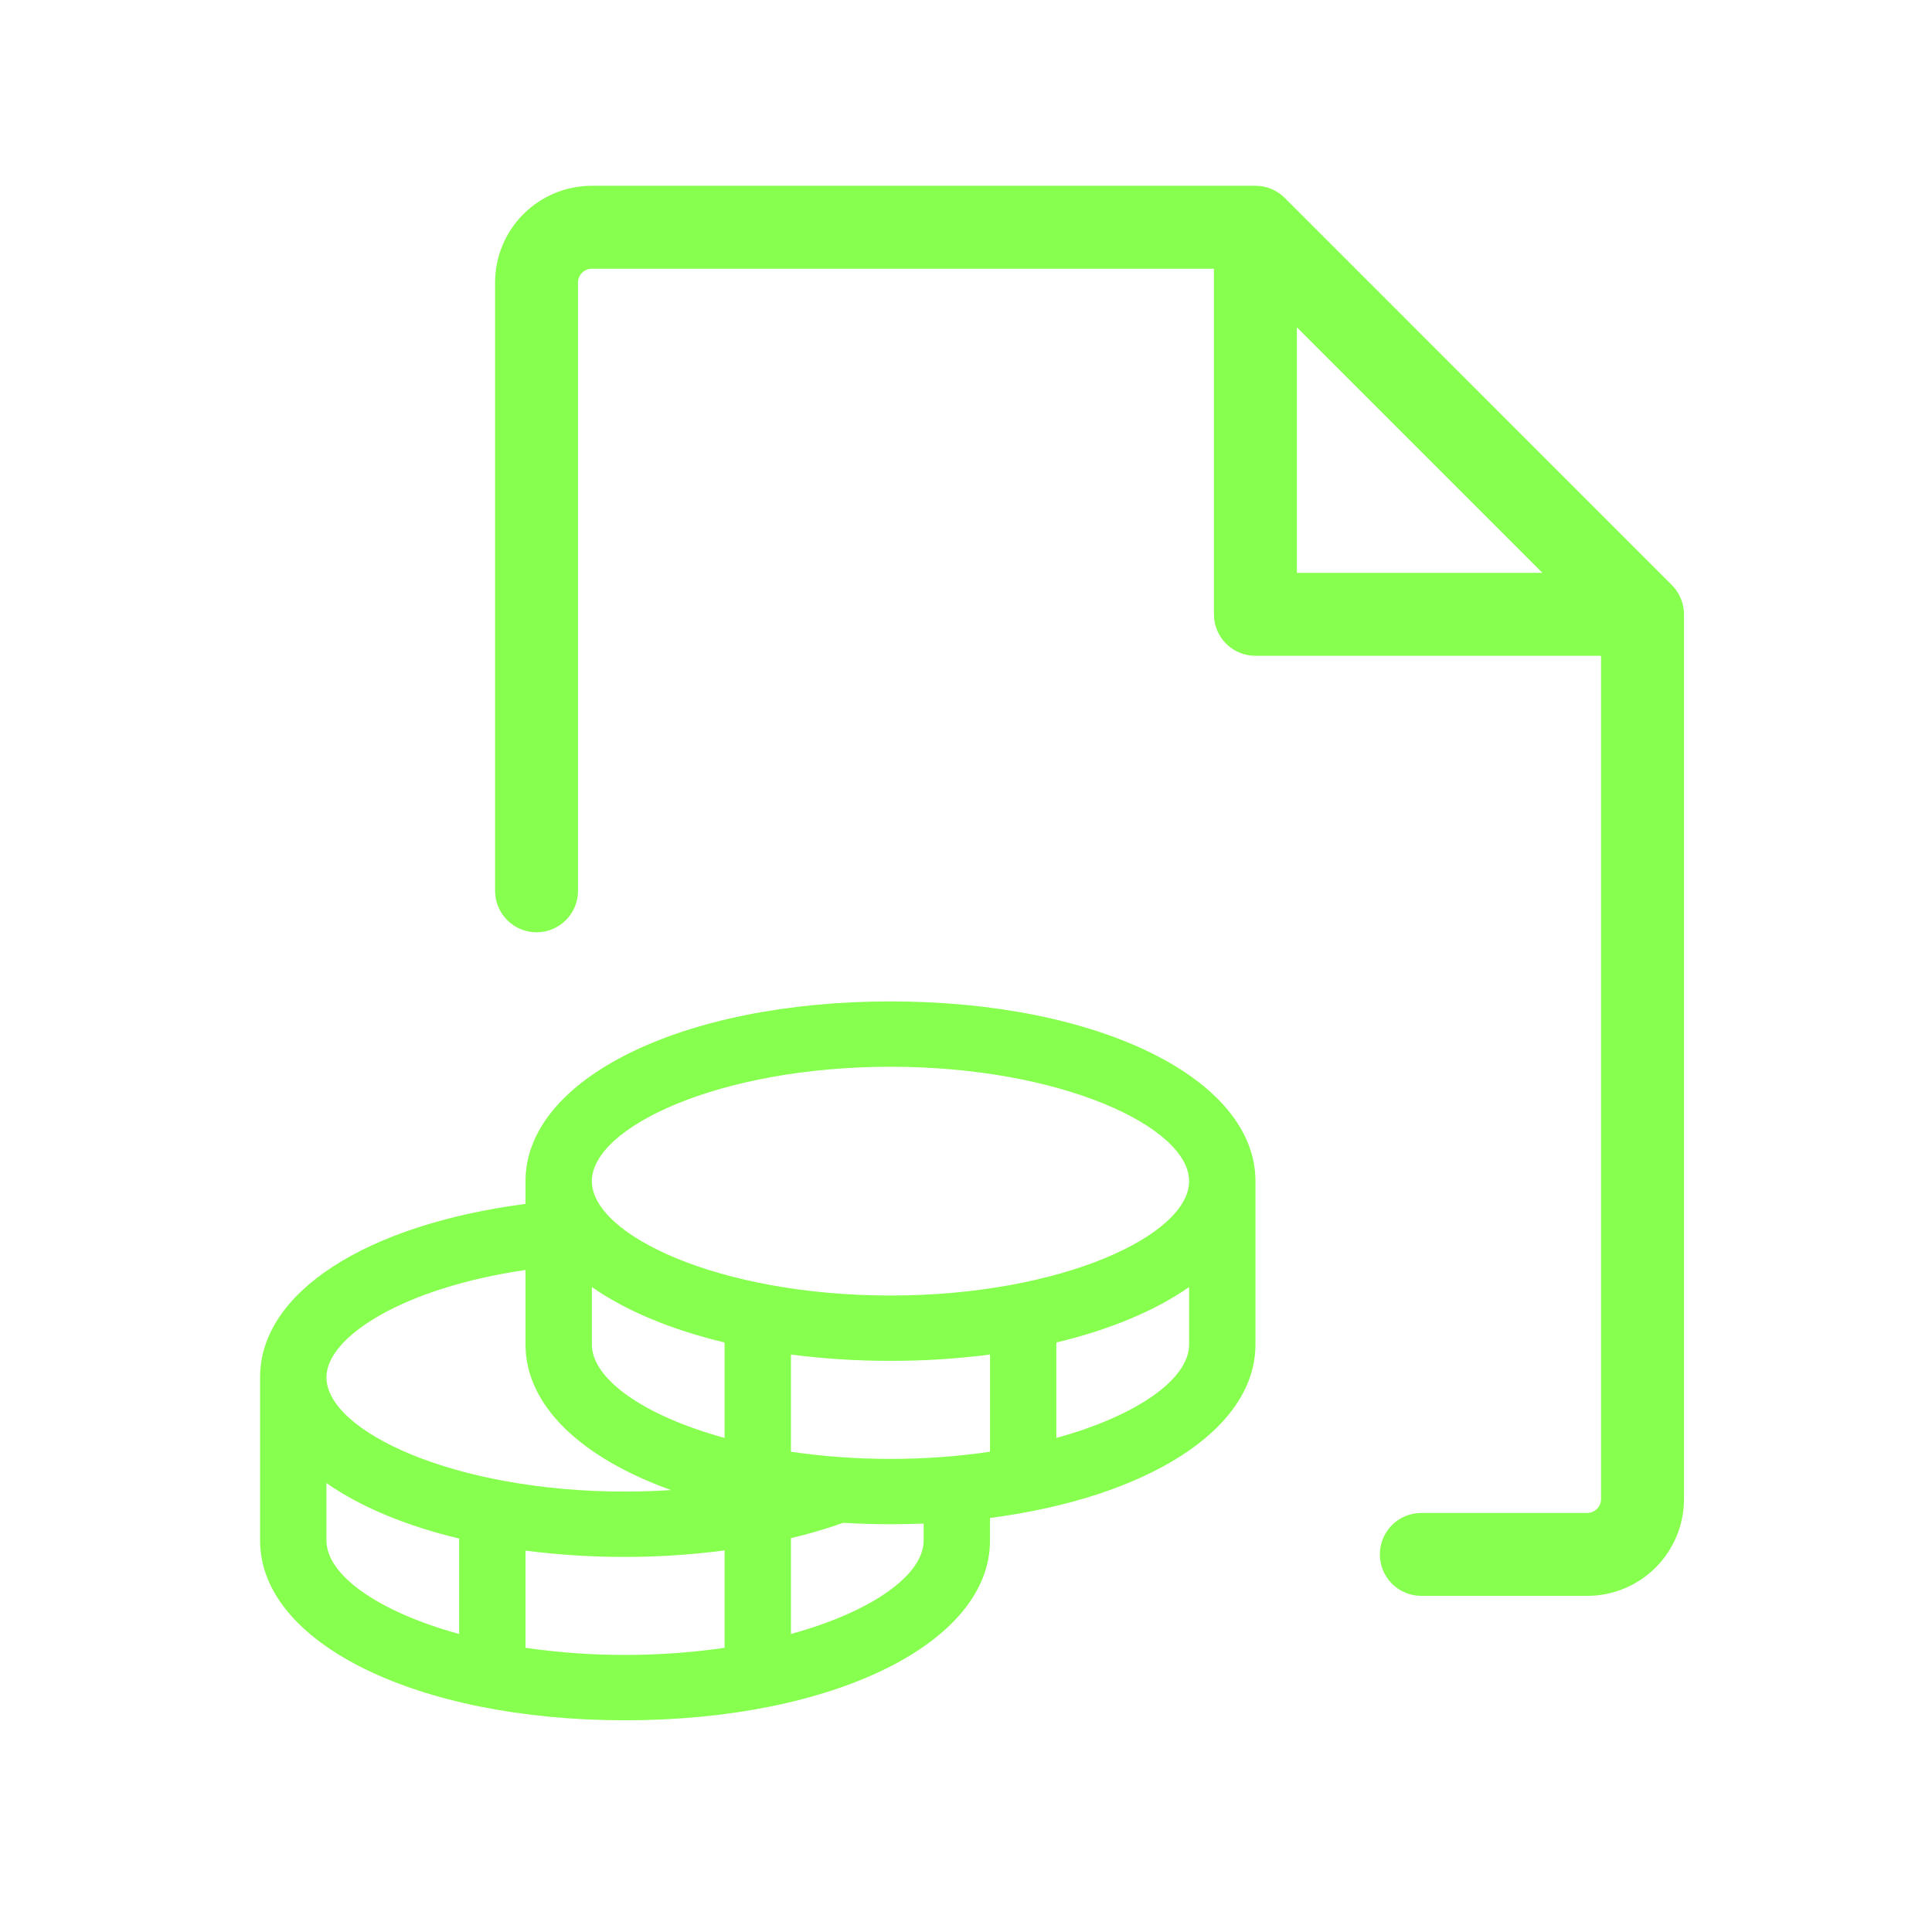 <svg width="52" height="52" viewBox="0 0 52 52" fill="none" xmlns="http://www.w3.org/2000/svg">
<path fill-rule="evenodd" clip-rule="evenodd" d="M34.579 5.327L44.997 15.746C45.206 15.955 45.324 16.239 45.325 16.535V40.349C45.325 41.039 45.05 41.702 44.562 42.19C44.073 42.679 43.411 42.953 42.72 42.953H38.255C37.959 42.953 37.675 42.836 37.465 42.626C37.256 42.417 37.139 42.133 37.139 41.837C37.139 41.541 37.256 41.257 37.465 41.048C37.675 40.838 37.959 40.721 38.255 40.721H42.72C42.819 40.721 42.913 40.681 42.983 40.612C43.053 40.542 43.092 40.447 43.092 40.349V17.651H33.79C33.494 17.651 33.21 17.534 33 17.324C32.791 17.115 32.673 16.831 32.673 16.535V7.233H15.929C15.831 7.233 15.736 7.272 15.666 7.342C15.597 7.411 15.557 7.506 15.557 7.605V23.977C15.557 24.273 15.44 24.557 15.23 24.766C15.021 24.975 14.737 25.093 14.441 25.093C14.145 25.093 13.861 24.975 13.652 24.766C13.442 24.557 13.325 24.273 13.325 23.977V7.605C13.325 6.914 13.599 6.251 14.088 5.763C14.576 5.274 15.239 5 15.929 5H33.79C34.086 5 34.369 5.118 34.579 5.327ZM41.514 15.418L34.906 8.81V15.418H41.514ZM14.144 31.791V32.403C9.838 32.965 7 34.792 7 37.068V41.465C7 44.222 11.223 46.302 16.823 46.302C22.424 46.302 26.646 44.222 26.646 41.465V40.856C30.86 40.309 33.791 38.484 33.791 36.188V31.791C33.791 29.033 29.568 26.953 23.967 26.953C18.367 26.953 14.144 29.033 14.144 31.791ZM16.823 40.146C12.223 40.146 8.786 38.521 8.786 37.068C8.786 35.998 10.81 34.67 14.144 34.181V36.188C14.144 37.837 15.652 39.241 18.06 40.105C17.653 40.131 17.24 40.146 16.823 40.146ZM26.646 36.458V39.074C25.759 39.203 24.864 39.267 23.967 39.266C23.071 39.267 22.175 39.203 21.288 39.074V36.458C22.177 36.572 23.072 36.629 23.967 36.628C24.863 36.629 25.758 36.572 26.646 36.458ZM15.93 36.188V34.641C16.841 35.277 18.061 35.789 19.502 36.133V38.702C17.316 38.101 15.93 37.11 15.93 36.188ZM15.93 31.791C15.93 30.337 19.367 28.712 23.967 28.712C28.567 28.712 32.005 30.337 32.005 31.791C32.005 33.244 28.567 34.869 23.967 34.869C19.367 34.869 15.93 33.244 15.93 31.791ZM32.005 34.641V36.188C32.005 37.11 30.619 38.101 28.432 38.702V36.133C29.873 35.789 31.094 35.277 32.005 34.641ZM24.86 41.007V41.465C24.86 42.387 23.475 43.378 21.288 43.979V41.4C21.765 41.287 22.235 41.149 22.696 40.987C23.111 41.011 23.534 41.025 23.967 41.025C24.27 41.025 24.567 41.017 24.86 41.007ZM19.502 41.729V44.351C17.726 44.607 15.921 44.607 14.144 44.351V41.735C15.033 41.849 15.927 41.906 16.823 41.905C17.719 41.905 18.614 41.846 19.502 41.729ZM12.358 41.41V43.979C10.171 43.378 8.786 42.387 8.786 41.465V39.918C9.697 40.553 10.917 41.066 12.358 41.41Z" fill="#87FF4F"/>
</svg>
